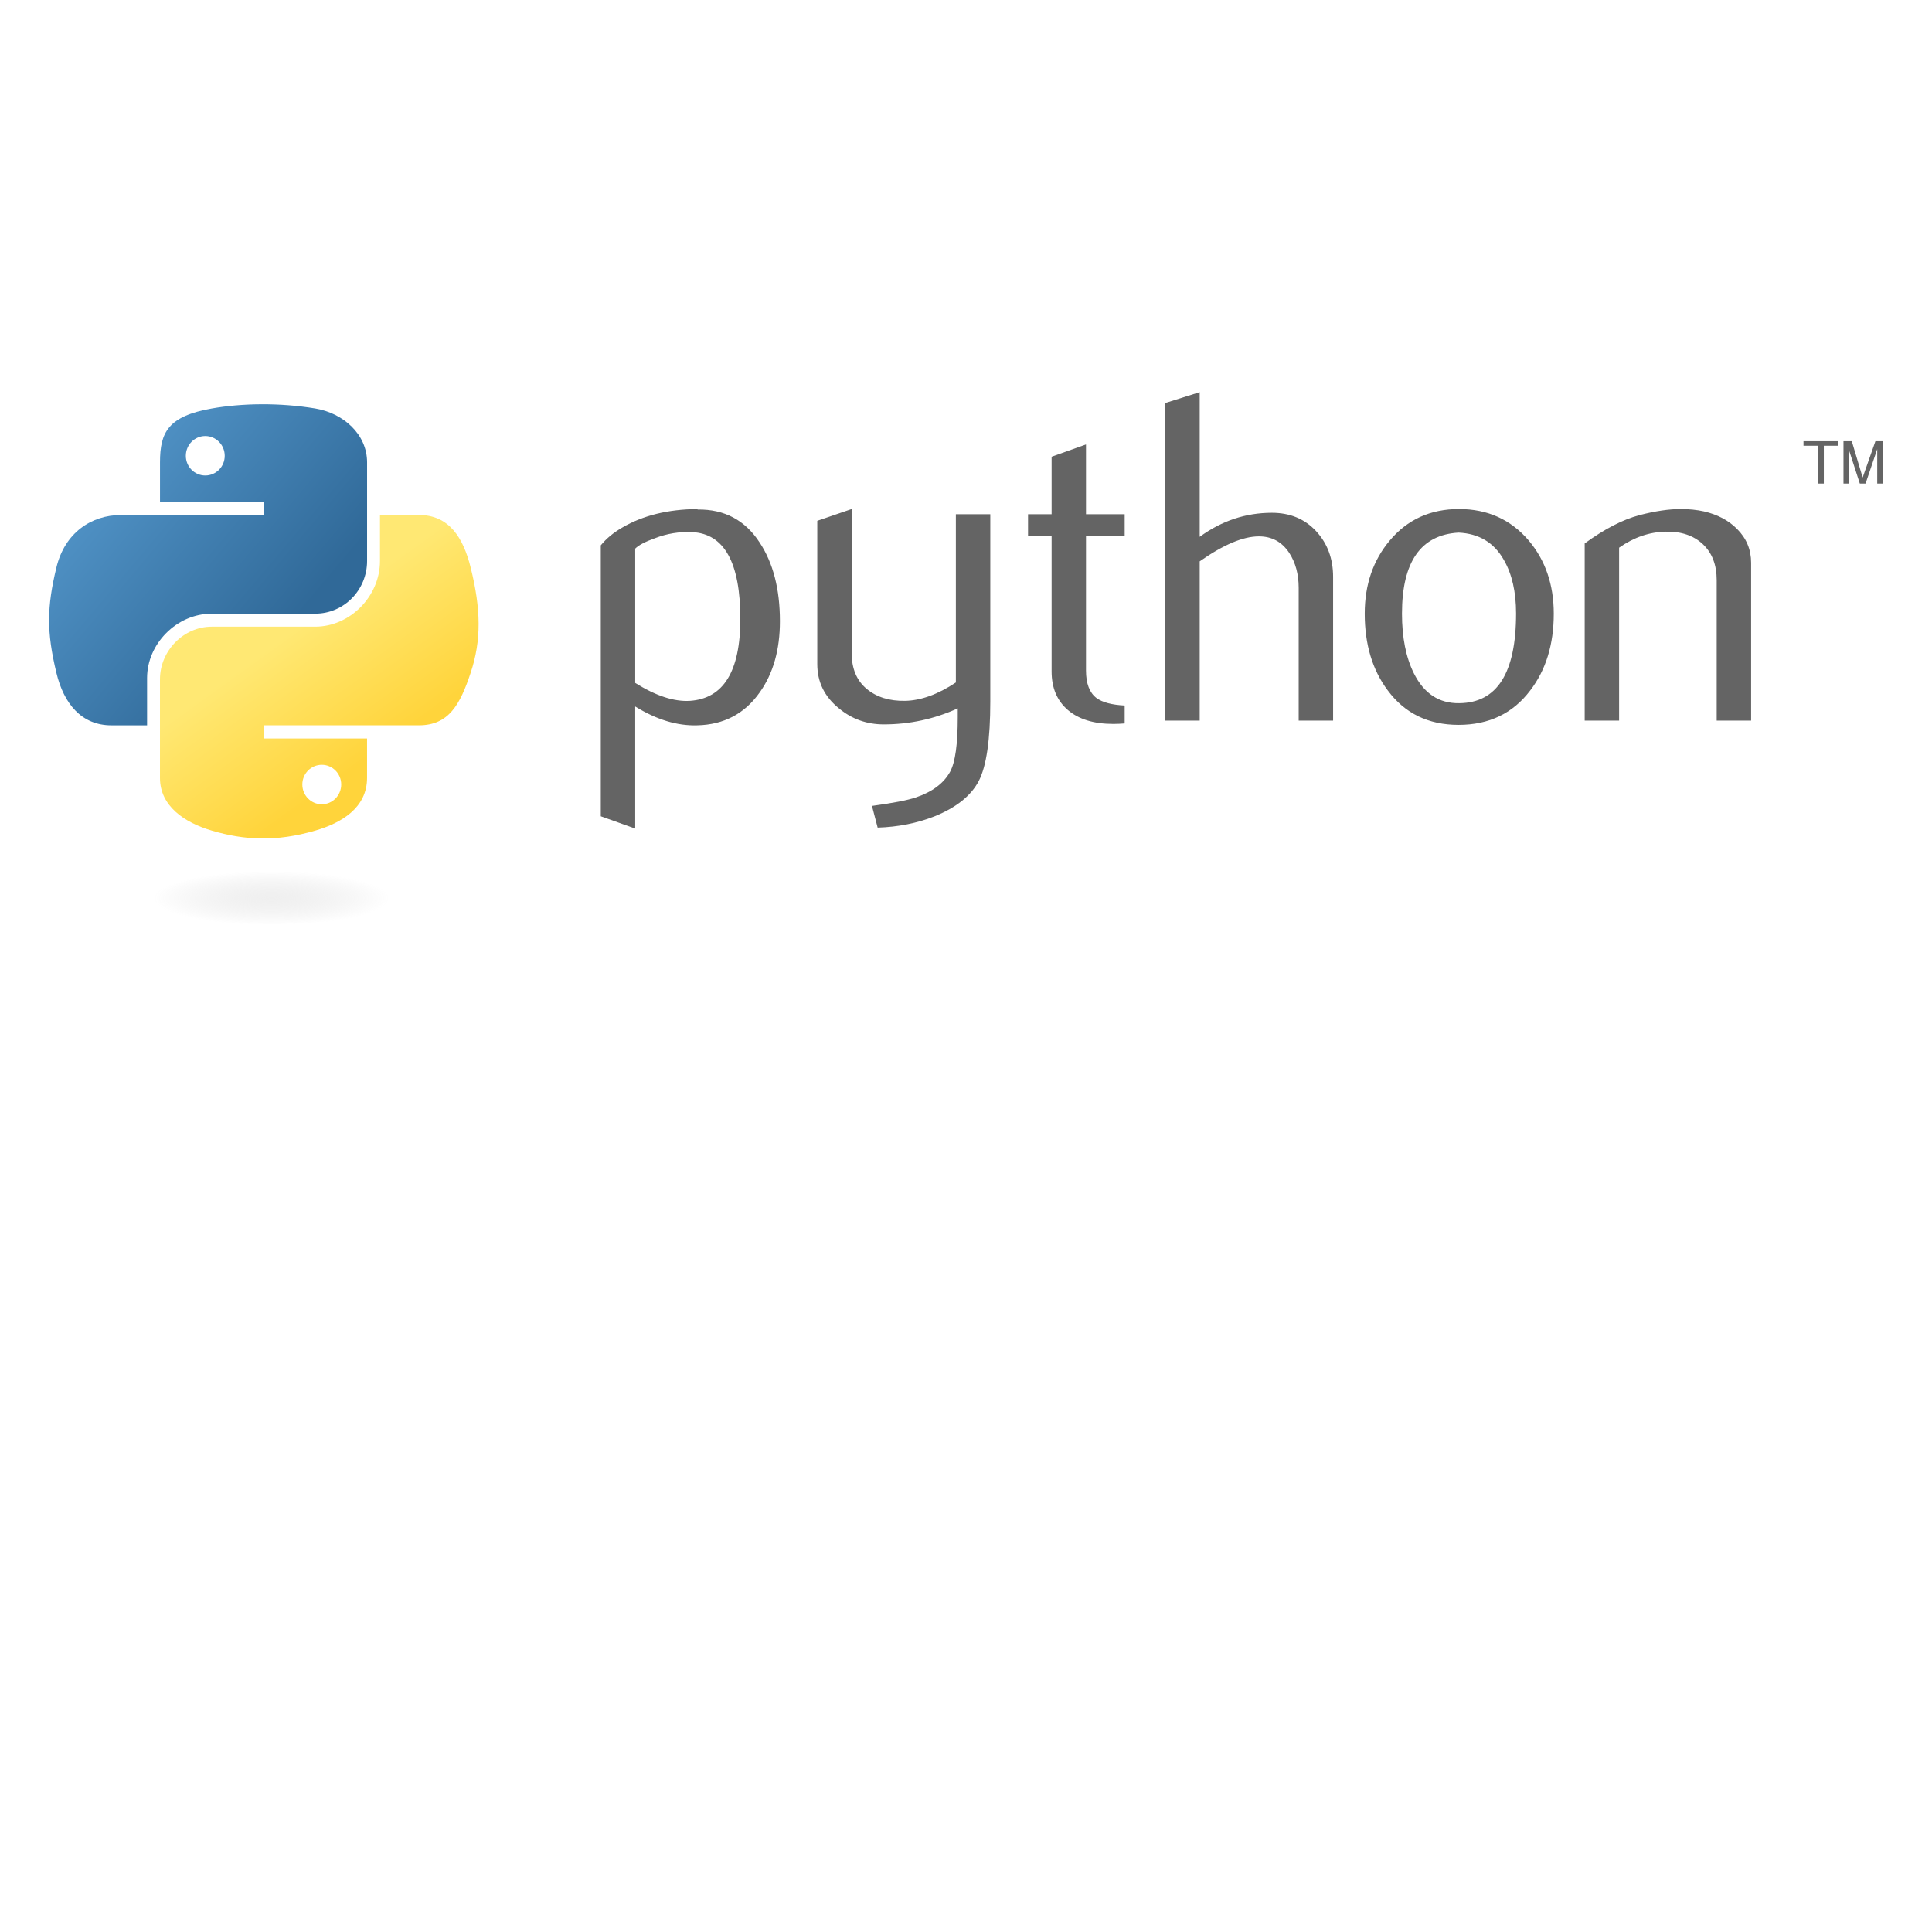 <?xml version="1.0" encoding="UTF-8" standalone="no" ?>
<!DOCTYPE svg PUBLIC "-//W3C//DTD SVG 1.1//EN" "http://www.w3.org/Graphics/SVG/1.1/DTD/svg11.dtd">
<svg xmlns="http://www.w3.org/2000/svg" xmlns:xlink="http://www.w3.org/1999/xlink" version="1.1" width="1080" height="1080" viewBox="0 0 1080 1080" xml:space="preserve">
<desc>Created with Fabric.js 5.2.4</desc>
<defs>
</defs>
<g transform="matrix(1 0 0 1 540 540)" id="477a663b-53c1-4829-a76c-0e4c2bcfad3a"  >
<rect style="stroke: none; stroke-width: 1; stroke-dasharray: none; stroke-linecap: butt; stroke-dashoffset: 0; stroke-linejoin: miter; stroke-miterlimit: 4; fill: rgb(255,255,255); fill-rule: nonzero; opacity: 1; visibility: hidden;" vector-effect="non-scaling-stroke"  x="-540" y="-540" rx="0" ry="0" width="1080" height="1080" />
</g>
<g transform="matrix(1 0 0 1 540 540)" id="7ad96667-b4f5-4d84-b4ca-484aae525bde"  >
</g>
<g transform="matrix(1 0 0 1 540 614.2)"  >
<g style="" vector-effect="non-scaling-stroke"   >
		<g transform="matrix(1 0 0 1 0 0)"  >
<rect style="stroke: none; stroke-width: 1; stroke-dasharray: none; stroke-linecap: butt; stroke-dashoffset: 0; stroke-linejoin: miter; stroke-miterlimit: 4; fill: rgb(255,255,255); fill-rule: nonzero; opacity: 1; visibility: hidden;" vector-effect="non-scaling-stroke"  x="-540" y="-540" rx="0" ry="0" width="1080" height="1080" />
</g>
		<g transform="matrix(2.16 0 0 2.16 117.36 -273.01)"  >
<path style="stroke: none; stroke-width: 1; stroke-dasharray: none; stroke-linecap: butt; stroke-dashoffset: 0; stroke-linejoin: miter; stroke-miterlimit: 4; fill: rgb(100,100,100); fill-rule: nonzero; opacity: 1;" vector-effect="non-scaling-stroke"  transform=" translate(-297.35, -59.73)" d="M 184.614 61.929 C 184.614 47.367 180.462 39.891 172.157 39.482 C 168.852 39.326 165.627 39.852 162.488 41.071 C 159.983 41.967 158.297 42.855 157.41 43.752 L 157.41 78.51 C 162.722 81.844 167.439 83.394 171.553 83.15 C 180.256 82.573 184.614 75.507 184.614 61.929 z M 194.858 62.533 C 194.858 69.931 193.123 76.072 189.633 80.955 C 185.744 86.482 180.354 89.328 173.463 89.484 C 168.268 89.649 162.916 88.022 157.409 84.61 L 157.409 116.201 L 148.5 113.023 L 148.5 42.903 C 149.962 41.11 151.844 39.57 154.124 38.263 C 159.427 35.173 165.869 33.585 173.453 33.507 L 173.579 33.633 C 180.51 33.546 185.85 36.392 189.603 42.162 C 193.103 47.455 194.858 54.239 194.858 62.533 z M 249.305 83.266 C 249.305 93.189 248.311 100.06 246.323 103.881 C 244.325 107.701 240.523 110.752 234.909 113.024 C 230.357 114.817 225.434 115.792 220.152 115.958 L 218.679 110.344 C 224.05 109.614 227.832 108.882 230.025 108.151 C 234.343 106.689 237.306 104.448 238.934 101.445 C 240.24 98.999 240.883 94.33 240.883 87.42 L 240.883 85.1 C 234.791 87.869 228.407 89.243 221.731 89.243 C 217.344 89.243 213.475 87.869 210.141 85.1 C 206.398 82.088 204.527 78.268 204.527 73.638 L 204.527 36.558 L 213.436 33.507 L 213.436 70.828 C 213.436 74.814 214.722 77.885 217.295 80.039 C 219.868 82.193 223.202 83.227 227.286 83.148 C 231.37 83.06 235.746 81.481 240.395 78.391 L 240.395 34.851 L 249.304 34.851 L 249.304 83.266 z M 284.082 88.997 C 283.106 89.079 282.127 89.121 281.148 89.123 C 276.109 89.123 272.18 87.925 269.374 85.517 C 266.576 83.11 265.173 79.787 265.173 75.546 L 265.173 40.456 L 259.071 40.456 L 259.071 34.852 L 265.173 34.852 L 265.173 19.968 L 274.072 16.8 L 274.072 34.852 L 284.082 34.852 L 284.082 40.456 L 274.072 40.456 L 274.072 75.302 C 274.072 78.646 274.968 81.014 276.761 82.399 C 278.301 83.539 280.748 84.192 284.081 84.358 L 284.081 88.997 z M 338.023 88.266 L 329.114 88.266 L 329.114 53.878 C 329.114 50.379 328.296 47.367 326.668 44.853 C 324.787 42.006 322.175 40.583 318.821 40.583 C 314.737 40.583 309.63 42.737 303.499 47.045 L 303.499 88.266 L 294.591 88.266 L 294.591 6.069 L 303.499 3.262 L 303.499 40.7 C 309.191 36.557 315.41 34.481 322.165 34.481 C 326.883 34.481 330.703 36.07 333.628 39.238 C 336.562 42.405 338.024 46.353 338.024 51.071 L 338.024 88.266 L 338.023 88.266 z M 385.374 60.526 C 385.374 54.931 384.312 50.311 382.196 46.656 C 379.681 42.202 375.773 39.852 370.49 39.609 C 360.723 40.174 355.849 47.172 355.849 60.585 C 355.849 66.735 356.863 71.872 358.91 75.995 C 361.522 81.249 365.441 83.842 370.666 83.754 C 380.471 83.675 385.374 75.936 385.374 60.526 z M 395.131 60.584 C 395.131 68.548 393.094 75.176 389.029 80.468 C 384.554 86.395 378.376 89.367 370.49 89.367 C 362.673 89.367 356.581 86.394 352.185 80.468 C 348.198 75.176 346.209 68.548 346.209 60.584 C 346.209 53.099 348.363 46.802 352.672 41.675 C 357.224 36.236 363.208 33.507 370.607 33.507 C 378.004 33.507 384.028 36.236 388.668 41.675 C 392.977 46.802 395.131 53.099 395.131 60.584 z M 446.205 88.266 L 437.296 88.266 L 437.296 51.929 C 437.296 47.943 436.098 44.833 433.7 42.591 C 431.302 40.359 428.104 39.277 424.118 39.364 C 419.889 39.442 415.862 40.826 412.042 43.507 L 412.042 88.266 L 403.133 88.266 L 403.133 42.406 C 408.26 38.674 412.978 36.236 417.286 35.096 C 421.35 34.034 424.937 33.507 428.027 33.507 C 430.141 33.507 432.131 33.711 434.002 34.121 C 437.501 34.93 440.348 36.431 442.54 38.634 C 444.987 41.071 446.205 43.994 446.205 47.416 L 446.205 88.266 z" stroke-linecap="round" />
</g>
		<g transform="matrix(2.16 0 0 2.16 -423.67 -298.46)"  >
<linearGradient id="SVGID_SVGID_a_3_3" gradientUnits="userSpaceOnUse" gradientTransform="matrix(0.56 0 0 -0.57 1145.56 166.28)"  x1="-2031.312" y1="275.868" x2="-1922.296" y2="182.075">
<stop offset="0%" style="stop-color:rgb(90,159,212);stop-opacity: 1"/>
<stop offset="100%" style="stop-color:rgb(48,105,152);stop-opacity: 1"/>
</linearGradient>
<path style="stroke: none; stroke-width: 1; stroke-dasharray: none; stroke-linecap: butt; stroke-dashoffset: 0; stroke-linejoin: miter; stroke-miterlimit: 4; fill: url(#SVGID_SVGID_a_3_3); fill-rule: nonzero; opacity: 1;" vector-effect="non-scaling-stroke"  transform=" translate(-46.74, -47.95)" d="M 60.51 6.398 C 55.926 6.419 51.549 6.81 47.698 7.492 C 36.352 9.497 34.292 13.692 34.292 21.43 L 34.292 31.649 L 61.104 31.649 L 61.104 35.055 L 24.229 35.055 C 16.437 35.055 9.613 39.739 7.479 48.649 C 5.017 58.862 4.908 65.235 7.479 75.899 C 9.385 83.837 13.937 89.493 21.729 89.493 L 30.948 89.493 L 30.948 77.243 C 30.948 68.393 38.605 60.587 47.698 60.587 L 74.479 60.587 C 81.934 60.587 87.885 54.449 87.885 46.962 L 87.885 21.429 C 87.885 14.163 81.755 8.704 74.479 7.491 C 69.872 6.725 65.094 6.376 60.51 6.398 z M 46.01 14.616 C 48.78 14.616 51.041 16.915 51.041 19.741 C 51.041 22.557 48.779 24.835 46.01 24.835 C 43.231 24.835 40.979 22.558 40.979 19.741 C 40.979 16.915 43.231 14.616 46.01 14.616 z" stroke-linecap="round" />
</g>
		<g transform="matrix(2.16 0 0 2.16 -361.52 -235.9)"  >
<linearGradient id="SVGID_SVGID_b_4_4" gradientUnits="userSpaceOnUse" gradientTransform="matrix(0.56 0 0 -0.57 1145.56 166.28)"  x1="-1880.151" y1="125.305" x2="-1919.08" y2="180.384">
<stop offset="0%" style="stop-color:rgb(255,212,59);stop-opacity: 1"/>
<stop offset="100%" style="stop-color:rgb(255,232,115);stop-opacity: 1"/>
</linearGradient>
<path style="stroke: none; stroke-width: 1; stroke-dasharray: none; stroke-linecap: butt; stroke-dashoffset: 0; stroke-linejoin: miter; stroke-miterlimit: 4; fill: url(#SVGID_SVGID_b_4_4); fill-rule: nonzero; opacity: 1;" vector-effect="non-scaling-stroke"  transform=" translate(-75.52, -76.92)" d="M 91.229 35.054 L 91.229 46.96 C 91.229 56.191 83.403 63.96 74.479 63.96 L 47.698 63.96 C 40.362 63.96 34.292 70.238 34.292 77.585 L 34.292 103.116 C 34.292 110.383 40.61 114.657 47.698 116.741 C 56.185 119.237 64.324 119.688 74.479 116.741 C 81.229 114.787 87.885 110.853 87.885 103.116 L 87.885 92.898 L 61.104 92.898 L 61.104 89.492 L 101.291 89.492 C 109.084 89.492 111.987 84.056 114.697 75.898 C 117.497 67.5 117.378 59.422 114.697 48.648 C 112.771 40.891 109.093 35.054 101.291 35.054 L 91.229 35.054 z M 76.166 99.71 C 78.945 99.71 81.197 101.987 81.197 104.804 C 81.197 107.63 78.945 109.929 76.166 109.929 C 73.396 109.929 71.135 107.63 71.135 104.804 C 71.135 101.988 73.397 99.71 76.166 99.71 z" stroke-linecap="round" />
</g>
		<g transform="matrix(2.16 0 0 2.16 490.34 -355.71)"  >
<path style="stroke: none; stroke-width: 1; stroke-dasharray: none; stroke-linecap: butt; stroke-dashoffset: 0; stroke-linejoin: miter; stroke-miterlimit: 4; fill: rgb(100,100,100); fill-rule: nonzero; opacity: 1;" vector-effect="non-scaling-stroke"  transform=" translate(-470.12, -21.43)" d="M 463.554 26.909 L 465.116 26.909 L 465.116 17.113 L 468.815 17.113 L 468.815 15.945 L 459.853 15.945 L 459.853 17.113 L 463.553 17.113 L 463.553 26.909 M 470.201 26.909 L 471.535 26.909 L 471.535 17.962 L 474.431 26.908 L 475.916 26.908 L 478.935 17.992 L 478.935 26.909 L 480.391 26.909 L 480.391 15.946 L 478.465 15.946 L 475.166 25.339 L 472.354 15.946 L 470.201 15.946 L 470.201 26.909" stroke-linecap="round" />
</g>
		<g transform="matrix(2.16 0 0 2.16 -392.01 -112.47)"  >
<radialGradient id="SVGID_SVGID_c_5_5" gradientUnits="userSpaceOnUse" gradientTransform="matrix(0 -0.24 -1.05 0 458.8 -680.1)"  cx="-3393.238" cy="376.791" r="29.037" fx="-3393.238" fy="376.791">
<stop offset="0%" style="stop-color:rgb(184,184,184);stop-opacity: 0.498"/>
<stop offset="100%" style="stop-color:rgb(127,127,127);stop-opacity: 0"/>
</radialGradient>
<path style="stroke: none; stroke-width: 1; stroke-dasharray: none; stroke-linecap: butt; stroke-dashoffset: 0; stroke-linejoin: miter; stroke-miterlimit: 4; fill: url(#SVGID_SVGID_c_5_5); fill-rule: nonzero; opacity: 0.444;" vector-effect="non-scaling-stroke"  transform=" translate(-61.41, -134.1)" d="M 97.339 134.098 C 97.339 137.946 81.252 141.065 61.407 141.065 C 41.563 141.065 25.476 137.946 25.476 134.098 C 25.476 130.25 41.563 127.13 61.407 127.13 C 81.252 127.13 97.339 130.25 97.339 134.098 z" stroke-linecap="round" />
</g>
</g>
</g>
</svg>